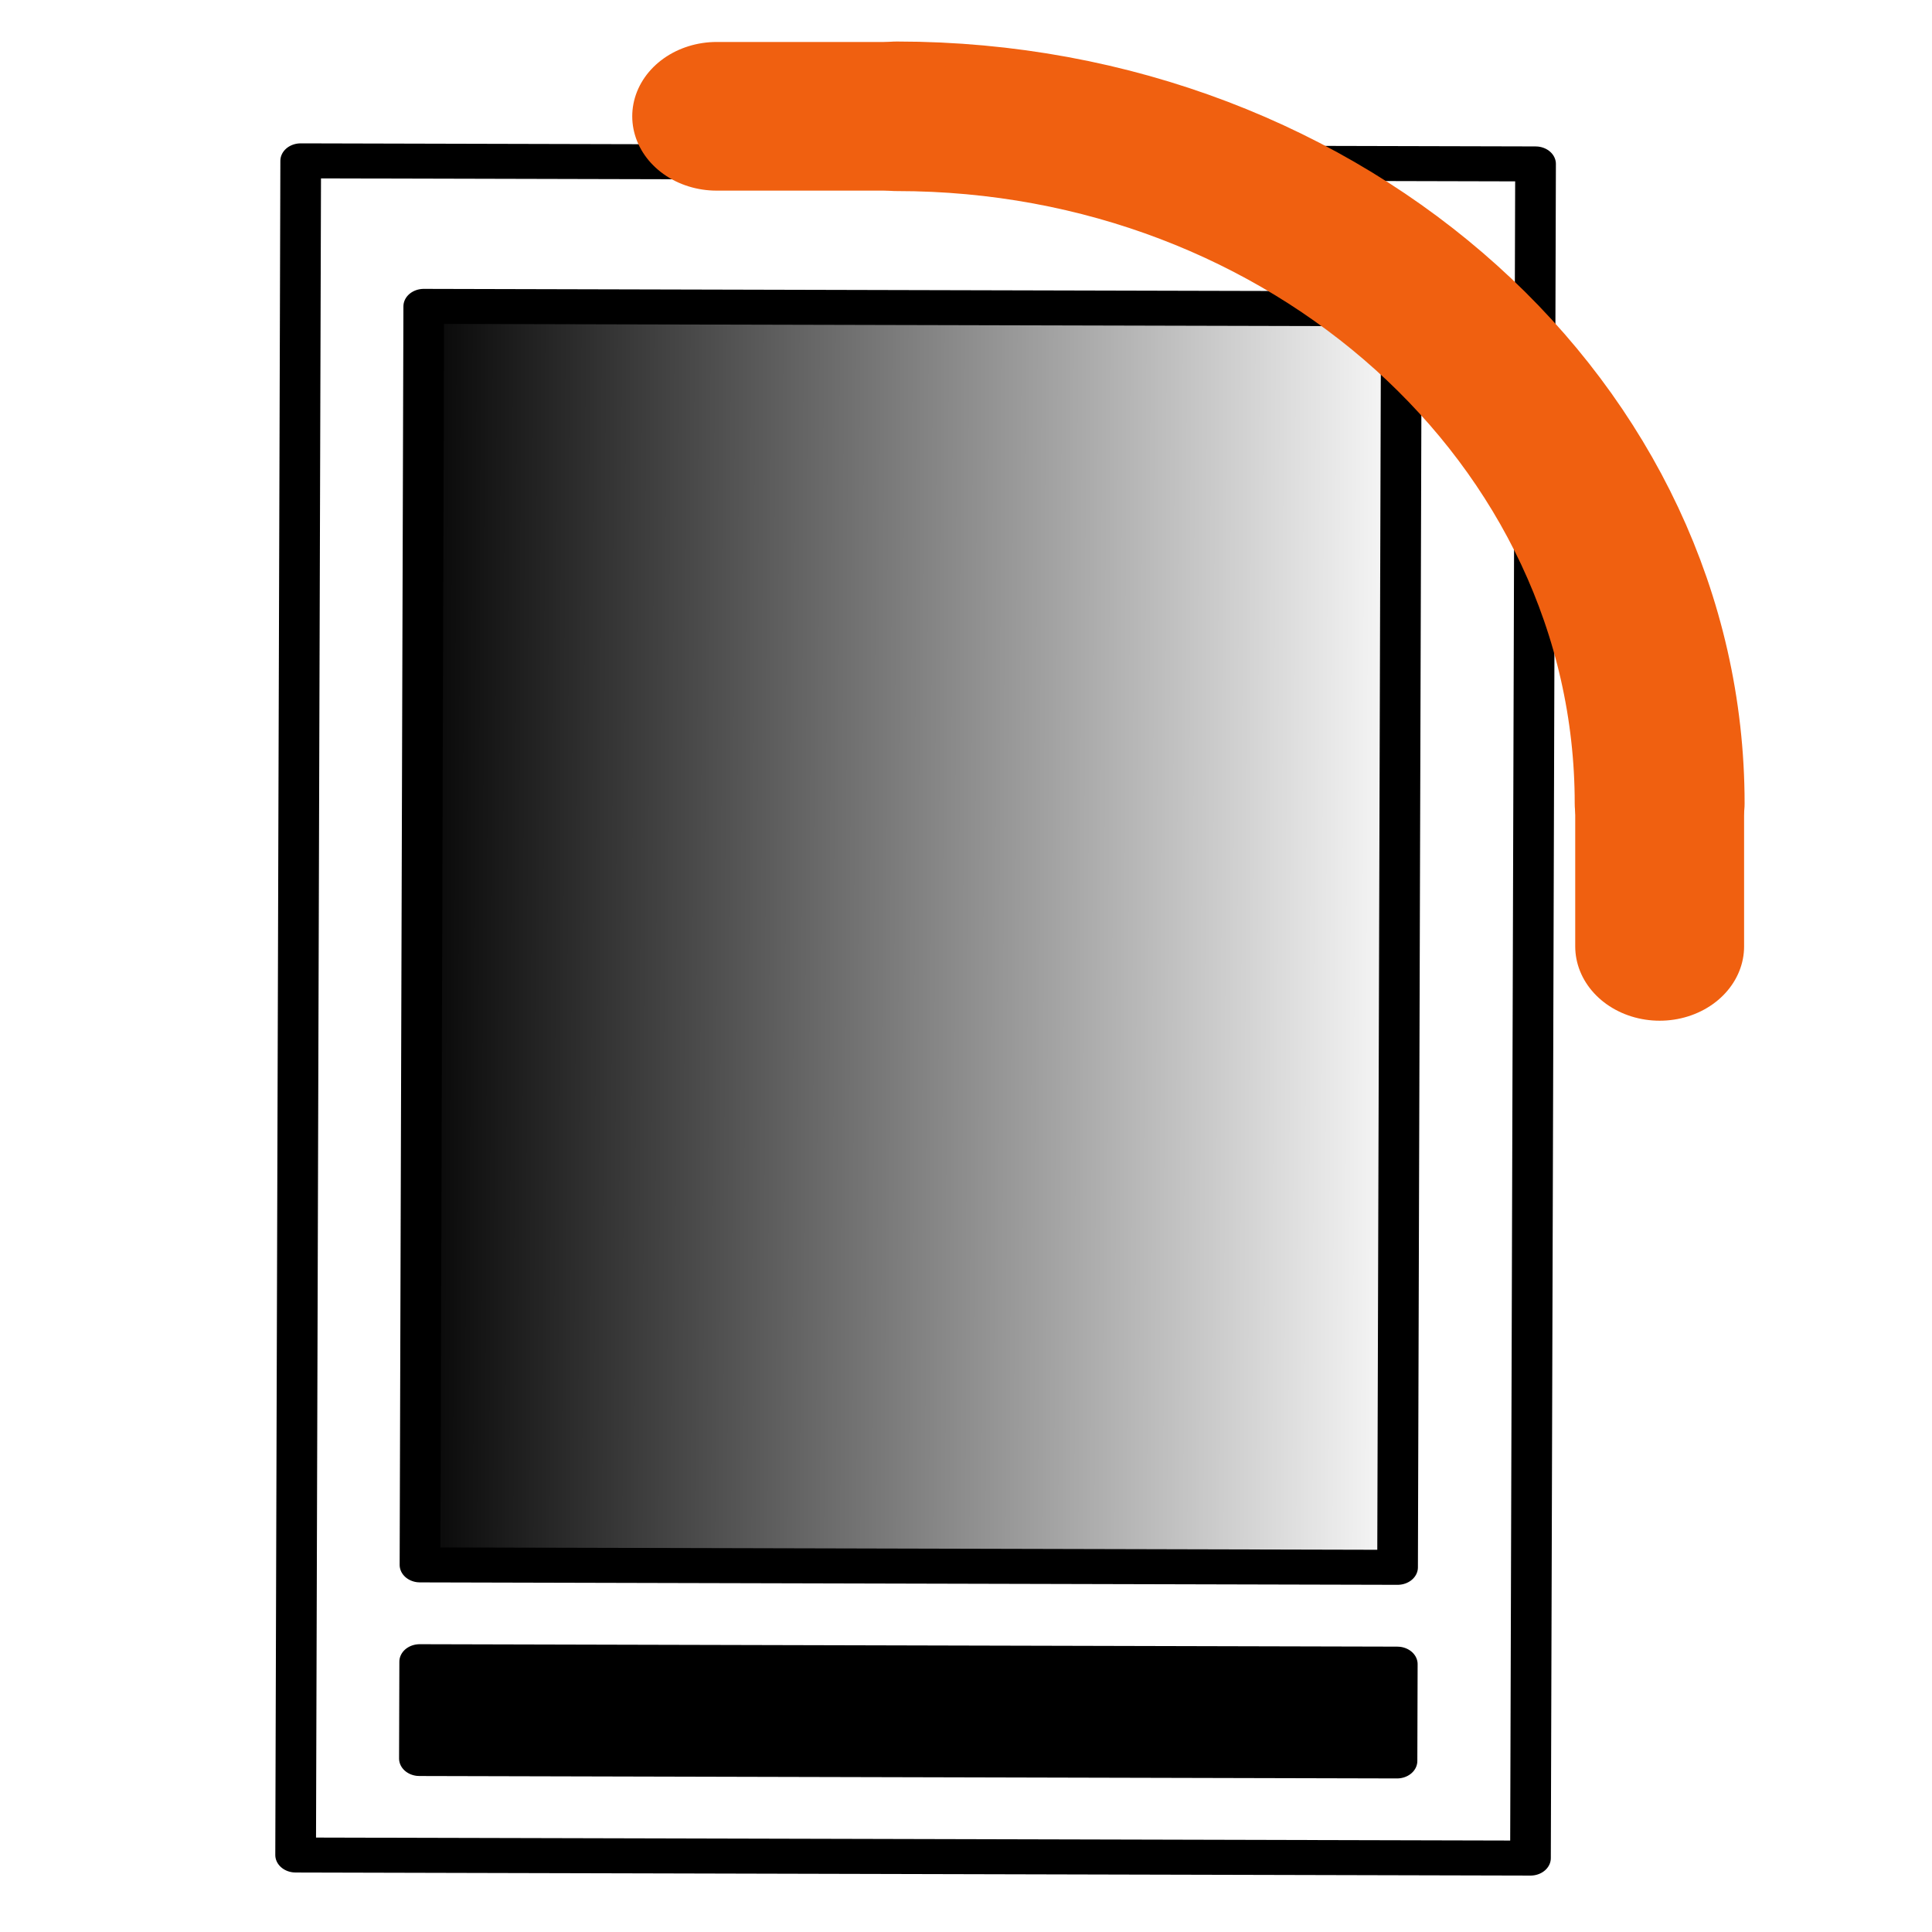 <?xml version="1.0" encoding="UTF-8" standalone="no"?>
<!-- Created with Inkscape (http://www.inkscape.org/) -->

<svg
   xmlns:dc="http://purl.org/dc/elements/1.1/"
   xmlns:cc="http://creativecommons.org/ns#"
   xmlns:rdf="http://www.w3.org/1999/02/22-rdf-syntax-ns#"
   xmlns:svg="http://www.w3.org/2000/svg"
   xmlns="http://www.w3.org/2000/svg"
   xmlns:xlink="http://www.w3.org/1999/xlink"
   xmlns:sodipodi="http://sodipodi.sourceforge.net/DTD/sodipodi-0.dtd"
   xmlns:inkscape="http://www.inkscape.org/namespaces/inkscape"
   width="1024"
   height="1024"
   id="svg2"
   version="1.1"
   inkscape:version="0.48.2 r9819"
   sodipodi:docname="screen2.svg">
  <defs
     id="defs4">
    <marker
       inkscape:stockid="Arrow1Send"
       orient="auto"
       refY="0.0"
       refX="0.0"
       id="Arrow1Send"
       style="overflow:visible;">
      <path
         id="path3863"
         d="M 0.0,0.0 L 5.0,-5.0 L -12.5,0.0 L 5.0,5.0 L 0.0,0.0 z "
         style="fill-rule:evenodd;fill:#f06010;stroke:#f06010;stroke-width:1.0pt;marker-start:none;"
         transform="scale(0.2) rotate(180) translate(6,0)" />
    </marker>
    <marker
       inkscape:stockid="Arrow1Sstart"
       orient="auto"
       refY="0.0"
       refX="0.0"
       id="Arrow1Sstart"
       style="overflow:visible">
      <path
         id="path3860"
         d="M 0.0,0.0 L 5.0,-5.0 L -12.5,0.0 L 5.0,5.0 L 0.0,0.0 z "
         style="fill-rule:evenodd;fill:#f06010;stroke:#f06010;stroke-width:1.0pt;marker-start:none"
         transform="scale(0.2) translate(6,0)" />
    </marker>
    <linearGradient
       inkscape:collect="always"
       id="linearGradient5477">
      <stop
         style="stop-color:#000000;stop-opacity:1;"
         offset="0"
         id="stop5479" />
      <stop
         style="stop-color:#000000;stop-opacity:0;"
         offset="1"
         id="stop5481" />
    </linearGradient>
    <linearGradient
       inkscape:collect="always"
       xlink:href="#linearGradient5477"
       id="linearGradient3216"
       gradientUnits="userSpaceOnUse"
       gradientTransform="translate(-194.79,321.144)"
       x1="352"
       y1="531.126"
       x2="752"
       y2="531.126" />
  </defs>
  <sodipodi:namedview
     id="base"
     pagecolor="#ffffff"
     bordercolor="#666666"
     borderopacity="1.0"
     inkscape:pageopacity="0.0"
     inkscape:pageshadow="2"
     inkscape:zoom="0.42144286"
     inkscape:cx="247.28809"
     inkscape:cy="427.18707"
     inkscape:document-units="px"
     inkscape:current-layer="layer1"
     showgrid="true"
     inkscape:window-width="1366"
     inkscape:window-height="719"
     inkscape:window-x="0"
     inkscape:window-y="25"
     inkscape:window-maximized="1"
     showguides="true"
     inkscape:guide-bbox="true">
    <inkscape:grid
       type="xygrid"
       id="grid2985"
       empspacing="5"
       visible="true"
       enabled="true"
       snapvisiblegridlinesonly="true" />
  </sodipodi:namedview>
  <g
     inkscape:label="レイヤー 1"
     inkscape:groupmode="layer"
     id="layer1"
     transform="translate(0,-28.362)">
    <g
       id="g3211"
       transform="matrix(1.256,0.457,-0.531,1.08,-1.403,-475.69)">
      <rect
         transform="matrix(0.922,-0.387,0.387,0.922,0,0)"
         y="502.209"
         x="119.21"
         height="765.758"
         width="480"
         id="rect3129"
         style="fill:none;stroke:#000000;stroke-width:15.814;stroke-linecap:round;stroke-linejoin:round;stroke-miterlimit:4;stroke-opacity:1;stroke-dasharray:none;stroke-dashoffset:0" />
      <rect
         transform="matrix(0.922,-0.387,0.387,0.922,0,0)"
         y="567.846"
         x="167.21"
         height="568.849"
         width="380"
         id="rect3899"
         style="fill:url(#linearGradient3216);fill-opacity:1;stroke:#000000;stroke-width:15.814;stroke-linecap:round;stroke-linejoin:round;stroke-miterlimit:4;stroke-opacity:1;stroke-dasharray:none;stroke-dashoffset:0" />
      <rect
         transform="matrix(0.922,-0.387,0.387,0.922,0,0)"
         y="1180.452"
         x="167.21"
         height="43.758"
         width="380"
         id="rect3901"
         style="fill:#000000;fill-opacity:1;stroke:#000000;stroke-width:15.814;stroke-linecap:round;stroke-linejoin:round;stroke-miterlimit:4;stroke-opacity:1;stroke-dasharray:none;stroke-dashoffset:0" />
    </g>
    <g
       id="g8866"
       transform="matrix(0.735,0,0,0.647,12.353,4.363)"
       style="stroke:#f00000;stroke-opacity:1">
      <path
         sodipodi:open="true"
         sodipodi:end="6.2831853"
         sodipodi:start="4.712389"
         transform="translate(0,28.362)"
         d="M 630,104 C 933.757,104 1180,356.064 1180,667"
         sodipodi:ry="563"
         sodipodi:rx="550"
         sodipodi:cy="667"
         sodipodi:cx="630"
         id="path5989"
         style="fill:none;stroke:#f06010;stroke-width:122.505;stroke-linecap:round;stroke-linejoin:round;stroke-miterlimit:4;stroke-opacity:1;stroke-dasharray:none;stroke-dashoffset:0;marker-start:none;marker-end:none"
         sodipodi:type="arc" />
      <path
         inkscape:connector-curvature="0"
         id="path6753"
         d="m 500,132.362 120,0"
         style="fill:none;stroke:#f06010;stroke-width:121.78;stroke-linecap:round;stroke-linejoin:round;stroke-miterlimit:4;stroke-opacity:1;stroke-dasharray:none;marker-start:url(#Arrow1Sstart)" />
      <path
         inkscape:connector-curvature="0"
         id="path6753-9"
         d="m 1180,692.362 0,120"
         style="fill:none;stroke:#f06010;stroke-width:121.78;stroke-linecap:round;stroke-linejoin:round;stroke-miterlimit:4;stroke-opacity:1;stroke-dasharray:none;marker-end:url(#Arrow1Send)" />
    </g>
  </g>
</svg>
